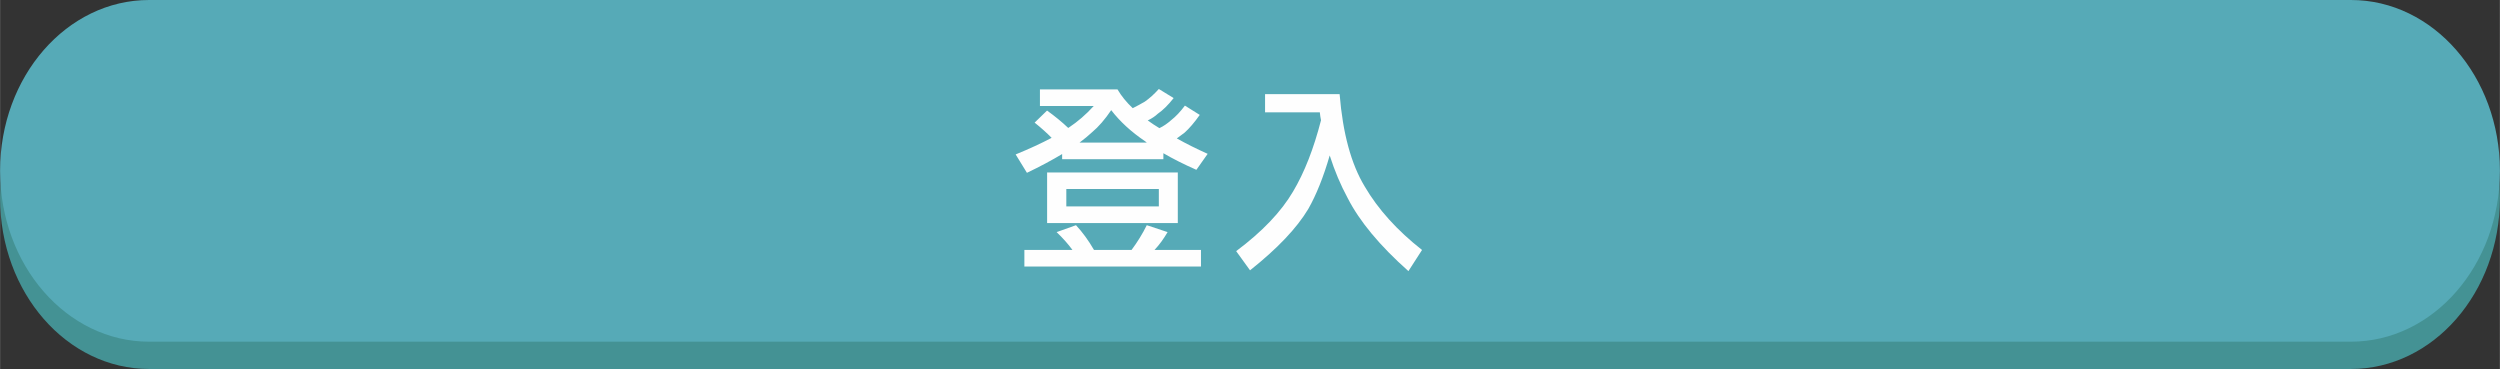<?xml version="1.0" encoding="UTF-8"?>
<!DOCTYPE svg PUBLIC "-//W3C//DTD SVG 1.1//EN" "http://www.w3.org/Graphics/SVG/1.1/DTD/svg11.dtd">
<!-- Creator: CorelDRAW 2021 (64-Bit Evaluation Version) -->
<svg xmlns="http://www.w3.org/2000/svg" xml:space="preserve" width="34.846mm" height="5.143mm" version="1.1" style="shape-rendering:geometricPrecision; text-rendering:geometricPrecision; image-rendering:optimizeQuality; fill-rule:evenodd; clip-rule:evenodd"
viewBox="0 0 1034.81 152.74"
 xmlns:xlink="http://www.w3.org/1999/xlink"
 xmlns:xodm="http://www.corel.com/coreldraw/odm/2003">
 <rect x="0" y="0" width="1034.81" height="152.74" fill="#333333" stroke="none"/>
 <defs>
  <style type="text/css">
   <![CDATA[
    .fil1 {fill:#56AAB7}
    .fil0 {fill:#449294}
    .fil2 {fill:#FEFEFE;fill-rule:nonzero}
   ]]>
  </style>
 </defs>
 <g id="圖層_x0020_1">
  <path class="fil0" d="M61.68 11.3l911.45 0c34.07,0 61.68,31.66 61.68,70.72 0,39.06 -27.62,70.72 -61.68,70.72l-911.45 0c-34.07,0 -61.68,-31.66 -61.68,-70.72 0,-39.06 27.62,-70.72 61.68,-70.72z"/>
  <path class="fil1" d="M61.68 0l911.45 0c34.07,0 61.68,31.66 61.68,70.72 0,39.06 -27.62,70.72 -61.68,70.72l-911.45 0c-34.07,0 -61.68,-31.66 -61.68,-70.72 0,-39.06 27.62,-70.72 61.68,-70.72z"/>
  <path class="fil2" d="M430.48 37.01l32.08 0c1.59,2.72 3.69,5.32 6.3,7.77 1.74,-0.87 3.42,-1.77 5,-2.7 1.96,-1.37 3.9,-3.12 5.81,-5.24l6.13 3.76c-2.29,2.9 -4.47,5.05 -6.54,6.47 -1.1,1.05 -2.49,1.97 -4.18,2.79 1.58,1.15 3.19,2.21 4.82,3.19 1.7,-0.81 3.31,-1.92 4.83,-3.27 1.97,-1.54 3.87,-3.55 5.73,-6.06l6.15 3.85c-2.24,3.16 -4.34,5.62 -6.3,7.36 -1.05,0.81 -2.11,1.61 -3.2,2.37 3.87,2.18 8.13,4.3 12.77,6.38l-4.67 6.62c-5.18,-2.29 -9.73,-4.58 -13.66,-6.87l0 2.46 -41.91 0 0 -2.12c-4.26,2.56 -9.12,5.16 -14.57,7.77l-4.67 -7.61c5.73,-2.35 10.69,-4.64 14.89,-6.87 -1.97,-2.01 -4.31,-4.12 -7.04,-6.3l5.15 -4.99c3.39,2.44 6.3,4.85 8.76,7.19 0.11,-0.05 0.19,-0.11 0.25,-0.15 3.7,-2.46 7.15,-5.43 10.31,-8.93l-22.27 0 0 -6.87zm16.37 22.01l27.82 0c-0.26,-0.22 -0.52,-0.41 -0.72,-0.57 -5.73,-3.87 -10.39,-8.16 -14,-12.85 -2.57,3.81 -5.21,6.87 -7.95,9.16 -1.47,1.37 -3.18,2.78 -5.15,4.26zm-13.43 12.36l54.1 0 0 20.95 -54.1 0 0 -20.95zm46.25 14.06l0 -7.19 -38.3 0 0 7.19 38.3 0zm-34.29 7.78c2.72,2.95 5.21,6.36 7.45,10.24l15.55 0c2.4,-3.23 4.51,-6.63 6.3,-10.24l8.61 2.86c-1.65,2.84 -3.44,5.29 -5.41,7.38l19.23 0 0 6.87 -73.1 0 0 -6.87 19.89 0c-1.69,-2.35 -3.87,-4.8 -6.54,-7.38l8.02 -2.86z"/>
  <path id="_1" class="fil2" d="M546.8 49.77c-0.23,-1.03 -0.38,-2.14 -0.49,-3.28l-22.67 0 0 -7.53 30.86 0c1.31,16.21 4.78,28.96 10.39,38.23 5.52,9.43 13.42,18.19 23.73,26.28l-5.64 8.76c-11.85,-10.53 -20.21,-20.6 -25.13,-30.21 -2.95,-5.45 -5.43,-11.34 -7.45,-17.67 -2.57,8.88 -5.52,16.26 -8.84,22.1 -4.75,7.96 -12.8,16.44 -24.14,25.45l-5.74 -7.94c10.81,-8.07 18.66,-16.31 23.58,-24.72 4.7,-7.91 8.53,-17.73 11.54,-29.46z"/>
 </g>
</svg>
